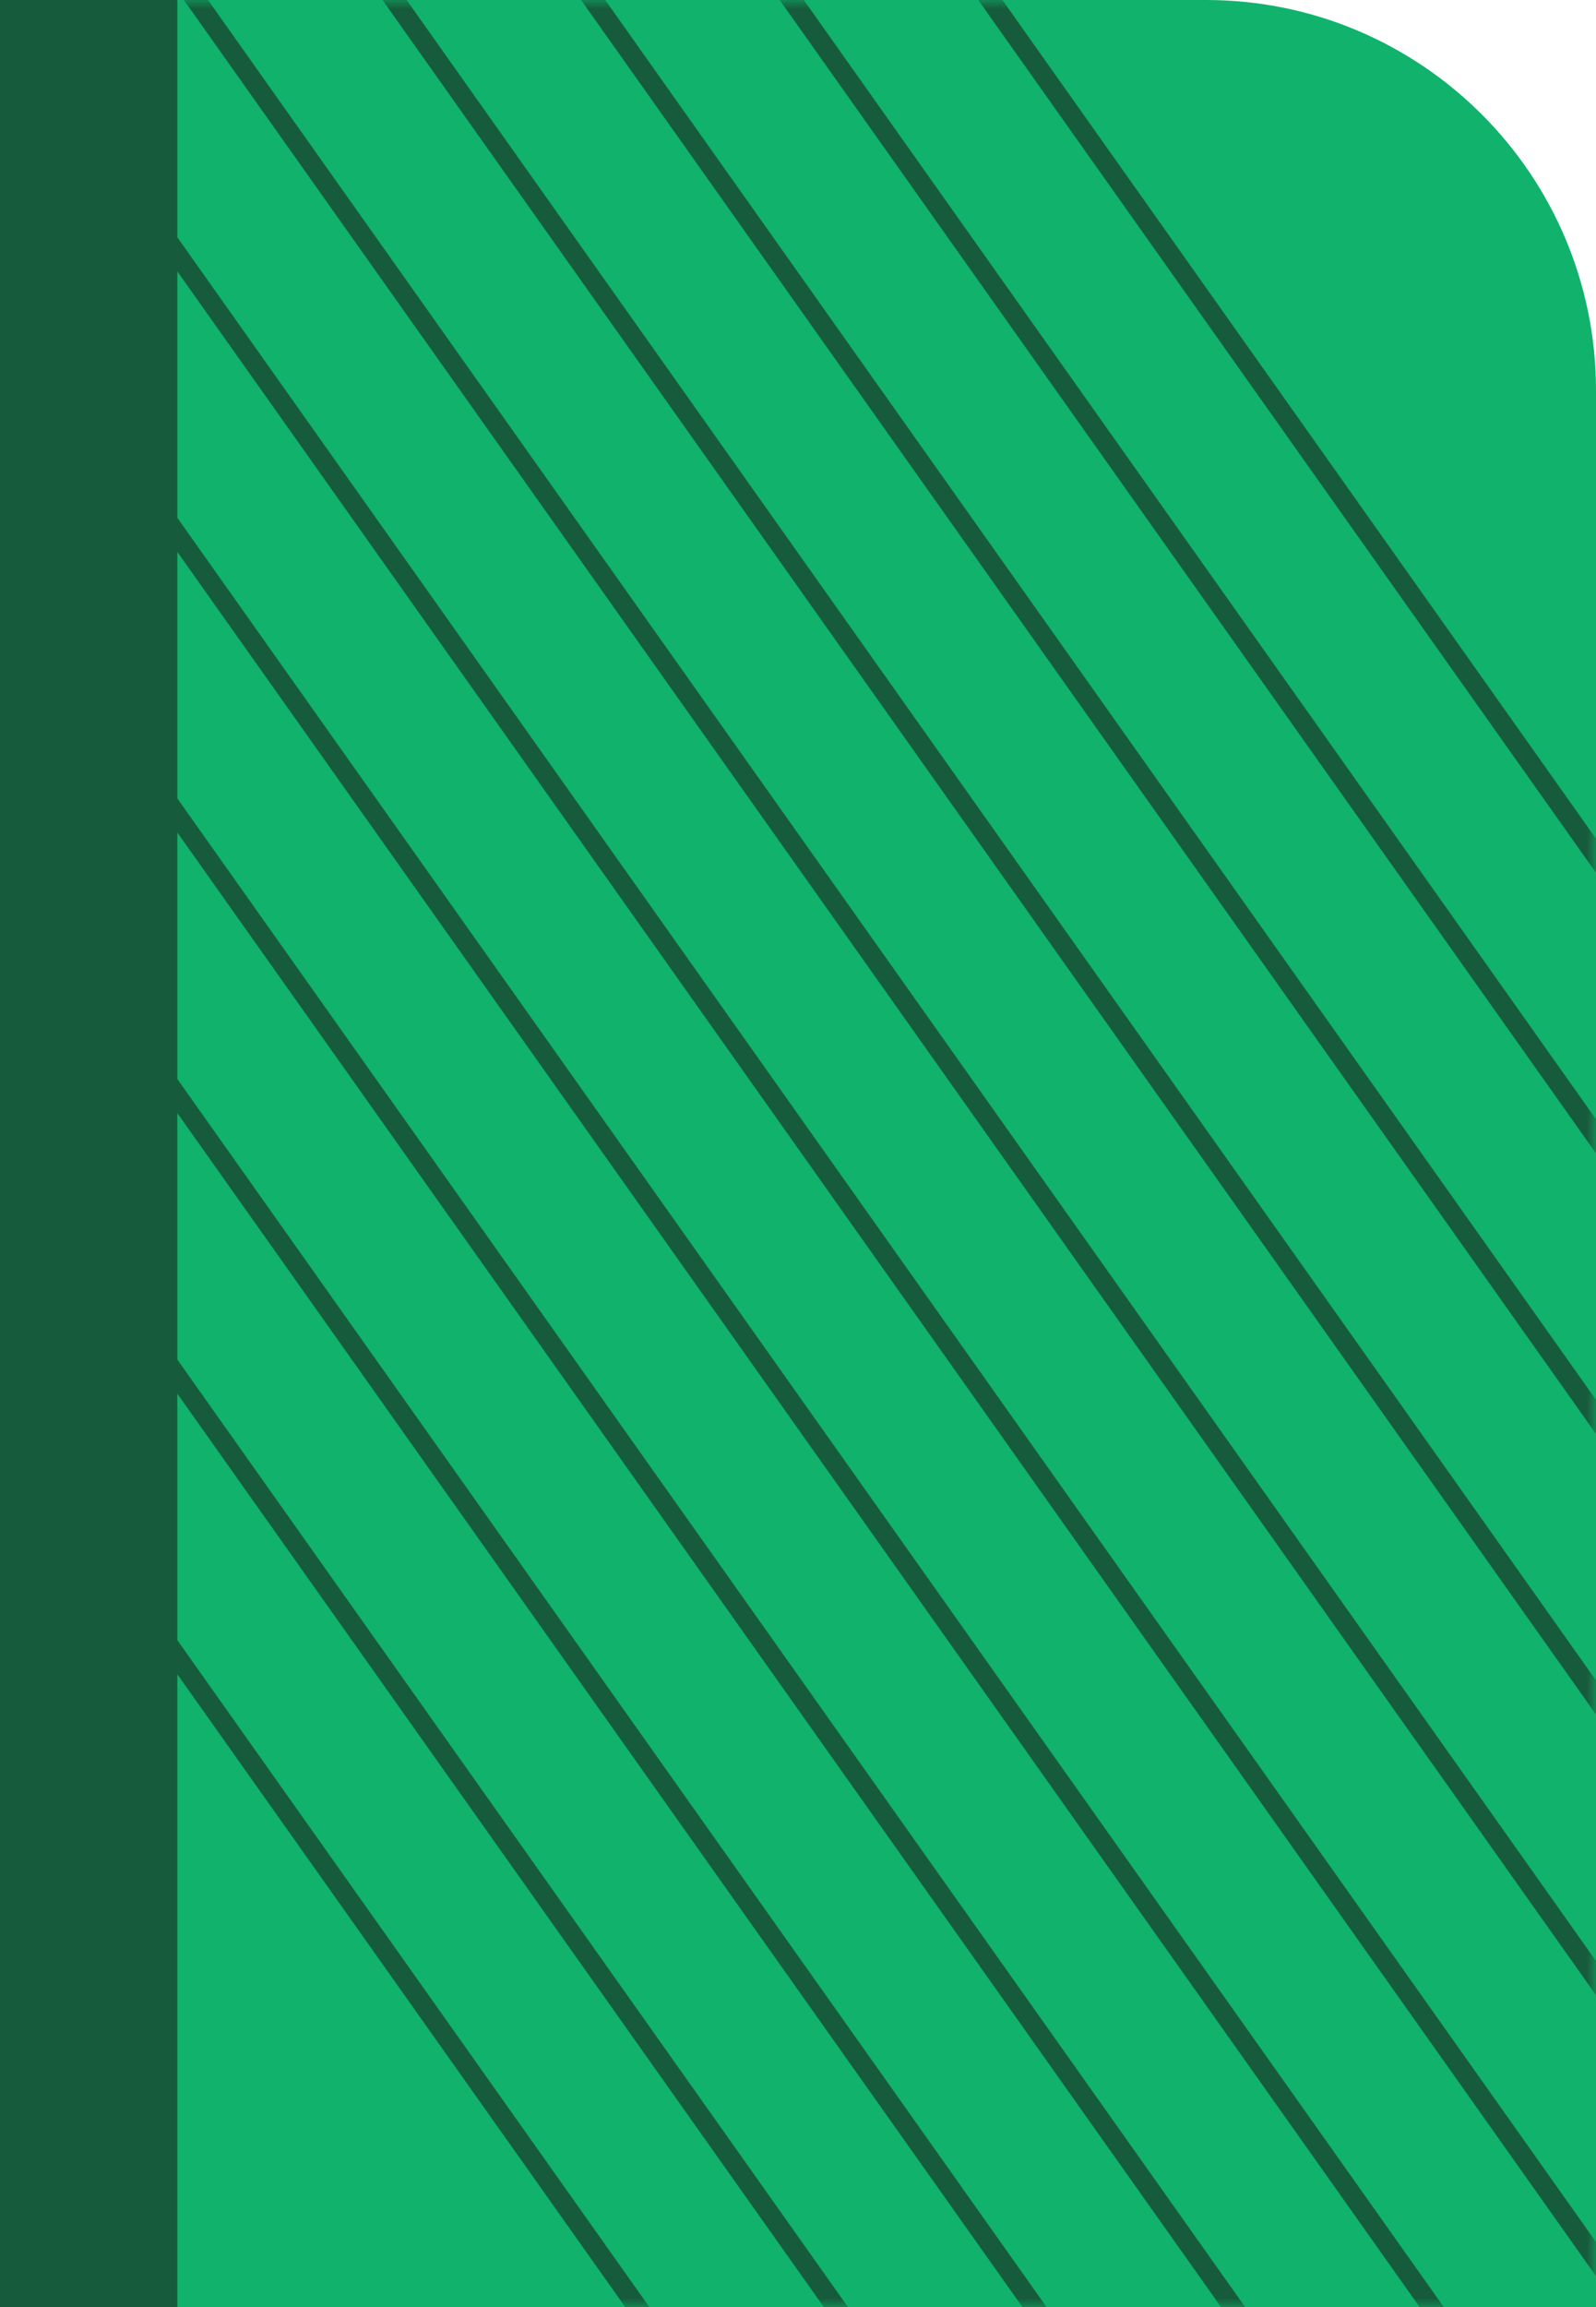 <svg width="90" height="130" viewBox="0 0 90 130" fill="none" xmlns="http://www.w3.org/2000/svg">
<path d="M0 0H68C80.15 0 90 9.85 90 22V130H0V0Z" fill="#10B26C"/>
<mask id="mask0" mask-type="alpha" maskUnits="userSpaceOnUse" x="0" y="0" width="90" height="130">
<path d="M0 0H68C80.15 0 90 9.85 90 22V130H0V0Z" fill="#10B26C"/>
</mask>
<g mask="url(#mask0)">
<rect width="1.163" height="162.472" transform="matrix(0.608 -0.794 0.578 0.816 -28.823 7.913)" fill="#165C3C"/>
<rect width="1.163" height="162.472" transform="matrix(0.608 -0.794 0.578 0.816 -38.429 10.162)" fill="#165C3C"/>
<rect width="1.163" height="162.472" transform="matrix(0.608 -0.794 0.578 0.816 -48.035 12.41)" fill="#165C3C"/>
<rect width="1.163" height="162.472" transform="matrix(0.608 -0.794 0.578 0.816 -19.217 5.664)" fill="#165C3C"/>
<rect width="1.163" height="162.472" transform="matrix(0.608 -0.794 0.578 0.816 -9.61 3.415)" fill="#165C3C"/>
<path d="M-0.004 1.167L0.703 0.244L94.602 132.833L93.895 133.756L-0.004 1.167Z" fill="#165C3C"/>
<rect width="1.163" height="162.472" transform="matrix(0.608 -0.794 0.578 0.816 9.602 -1.082)" fill="#165C3C"/>
<rect width="1.163" height="162.472" transform="matrix(0.608 -0.794 0.578 0.816 19.209 -3.331)" fill="#165C3C"/>
<rect width="1.163" height="162.472" transform="matrix(0.608 -0.794 0.578 0.816 28.815 -5.579)" fill="#165C3C"/>
<rect width="1.163" height="162.472" transform="matrix(0.608 -0.794 0.578 0.816 38.421 -7.828)" fill="#165C3C"/>
<rect width="1.163" height="162.472" transform="matrix(0.608 -0.794 0.578 0.816 48.027 -10.077)" fill="#165C3C"/>
</g>
<rect width="10" height="130" fill="#165C3C"/>
</svg>
